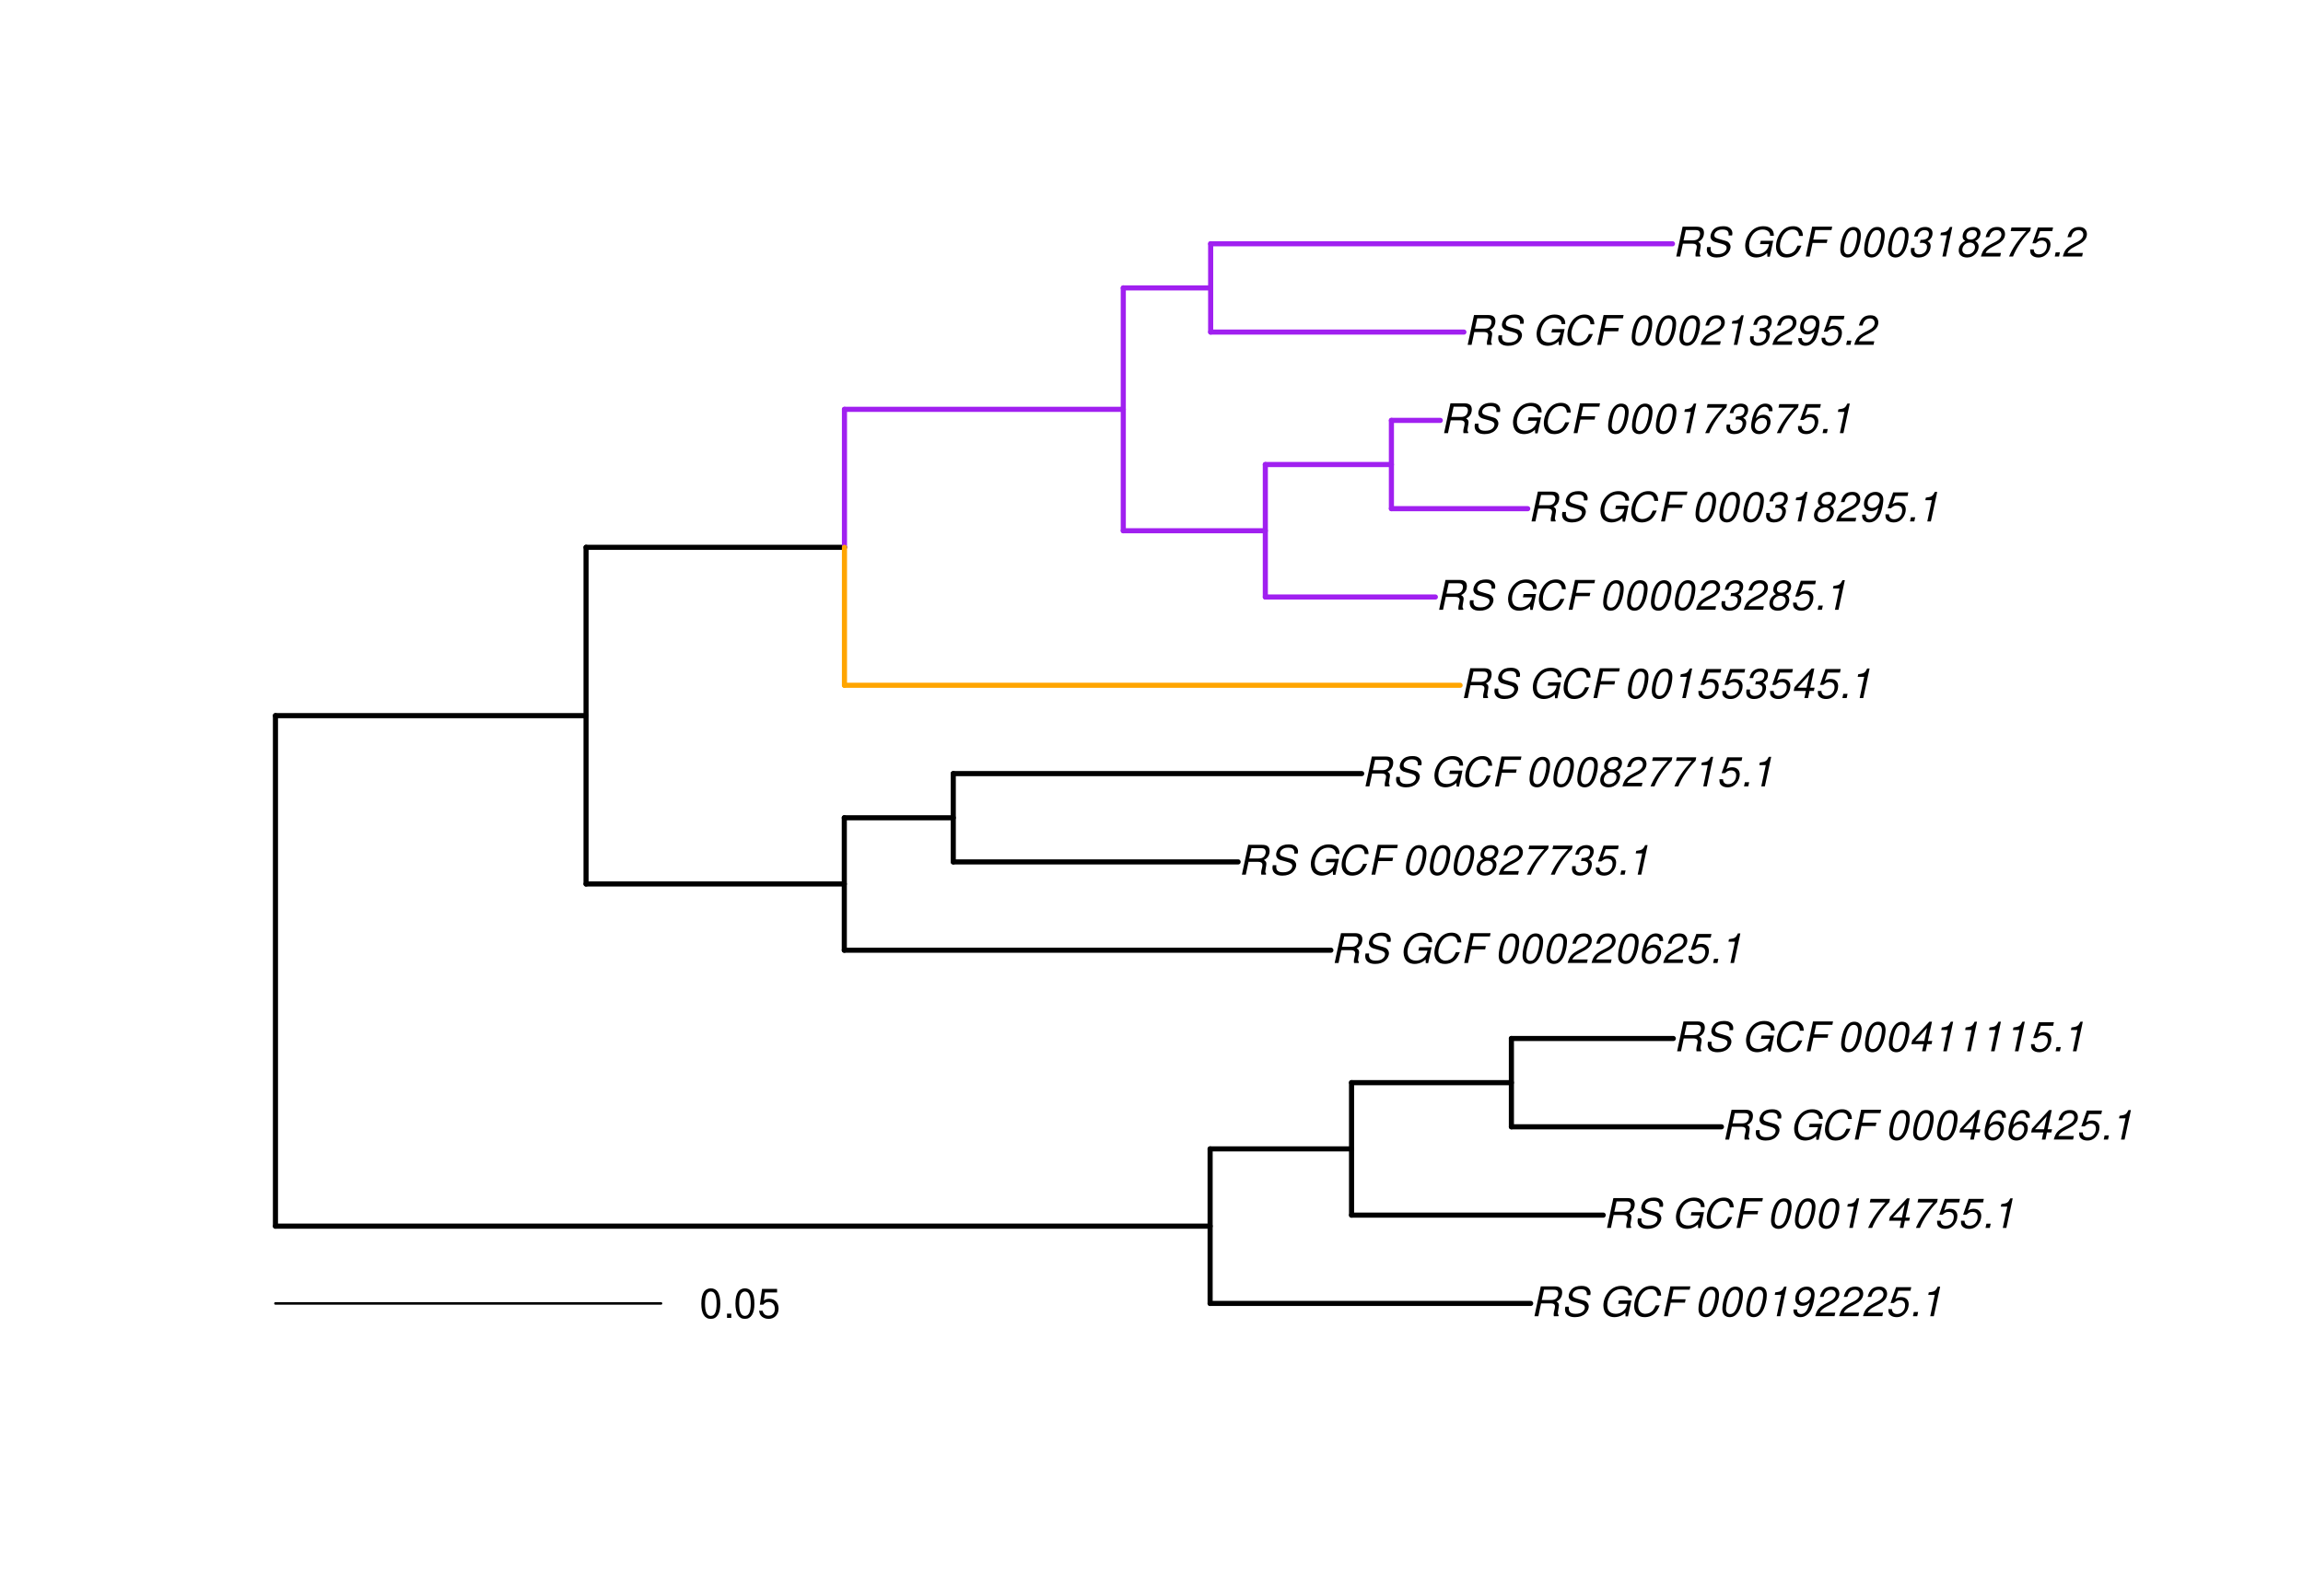 <?xml version="1.0" encoding="UTF-8"?>
<svg xmlns="http://www.w3.org/2000/svg" xmlns:xlink="http://www.w3.org/1999/xlink" width="675pt" height="468pt" viewBox="0 0 675 468" version="1.1">
<defs>
<g>
<symbol overflow="visible" id="glyph0-0">
<path style="stroke:none;" d=""/>
</symbol>
<symbol overflow="visible" id="glyph0-1">
<path style="stroke:none;" d="M 3.047 -3.766 L 5.922 -3.766 C 6.703 -3.766 7.125 -3.453 7.125 -2.875 C 7.125 -2.656 7.094 -2.406 7.031 -2.141 C 6.75 -0.953 6.75 -0.953 6.75 -0.562 C 6.75 -0.375 6.75 -0.234 6.797 0 L 8.141 0 L 8.203 -0.281 C 8.047 -0.422 7.953 -0.641 7.953 -0.906 C 7.953 -1.047 7.984 -1.25 8.031 -1.516 C 8.25 -2.766 8.281 -2.922 8.281 -3.172 C 8.281 -3.703 8.125 -3.953 7.562 -4.312 C 8.031 -4.578 8.219 -4.719 8.438 -4.906 C 8.922 -5.359 9.234 -6.156 9.234 -6.906 C 9.234 -8.172 8.547 -8.75 7.016 -8.75 L 2.969 -8.75 L 1.109 0 L 2.25 0 Z M 3.25 -4.75 L 3.906 -7.766 L 6.656 -7.766 C 7.297 -7.766 7.609 -7.688 7.844 -7.422 C 7.984 -7.266 8.094 -6.984 8.094 -6.703 C 8.094 -6.234 7.922 -5.719 7.656 -5.391 C 7.312 -4.953 6.797 -4.75 6.031 -4.75 Z M 3.25 -4.75 "/>
</symbol>
<symbol overflow="visible" id="glyph0-2">
<path style="stroke:none;" d="M 8.469 -6.188 C 8.547 -6.516 8.562 -6.672 8.562 -6.859 C 8.562 -7.375 8.312 -7.922 7.922 -8.266 C 7.422 -8.703 6.797 -8.891 5.859 -8.891 C 4.625 -8.891 3.641 -8.547 3 -7.875 C 2.516 -7.375 2.141 -6.516 2.141 -5.906 C 2.141 -5.141 2.656 -4.516 3.469 -4.281 L 5.516 -3.703 C 6.484 -3.438 6.875 -3.094 6.875 -2.516 C 6.875 -2.141 6.656 -1.688 6.312 -1.375 C 5.812 -0.906 5.109 -0.703 4.156 -0.703 C 2.797 -0.703 2.172 -1.188 2.172 -2.297 C 2.172 -2.453 2.188 -2.562 2.219 -2.781 L 1.172 -2.781 C 1.094 -2.469 1.062 -2.281 1.062 -2.031 C 1.062 -0.578 2.141 0.281 3.953 0.281 C 5.234 0.281 6.281 -0.078 6.984 -0.734 C 7.609 -1.297 8.031 -2.156 8.031 -2.844 C 8.031 -3.172 7.938 -3.484 7.734 -3.781 C 7.469 -4.203 7.125 -4.438 6.562 -4.594 L 4.5 -5.188 C 3.578 -5.453 3.281 -5.688 3.281 -6.219 C 3.281 -6.641 3.453 -7.016 3.812 -7.328 C 4.266 -7.734 4.844 -7.922 5.641 -7.922 C 6.312 -7.922 6.812 -7.781 7.078 -7.547 C 7.312 -7.344 7.469 -6.953 7.469 -6.609 C 7.469 -6.5 7.453 -6.422 7.422 -6.188 Z M 8.469 -6.188 "/>
</symbol>
<symbol overflow="visible" id="glyph0-3">
<path style="stroke:none;" d=""/>
</symbol>
<symbol overflow="visible" id="glyph0-4">
<path style="stroke:none;" d="M 9.516 -4.625 L 5.875 -4.625 L 5.656 -3.641 L 8.312 -3.641 L 8.25 -3.328 C 8.062 -2.531 7.719 -1.984 7.109 -1.469 C 6.453 -0.953 5.766 -0.703 4.938 -0.703 C 4.047 -0.703 3.281 -1.031 2.906 -1.578 C 2.609 -2 2.453 -2.641 2.453 -3.328 C 2.453 -4.375 2.875 -5.609 3.516 -6.453 C 4.25 -7.406 5.281 -7.922 6.438 -7.922 C 7.172 -7.922 7.781 -7.703 8.172 -7.297 C 8.484 -6.969 8.609 -6.641 8.609 -6.094 L 9.703 -6.094 L 9.703 -6.297 C 9.703 -7.891 8.547 -8.891 6.656 -8.891 C 5.266 -8.891 4.094 -8.406 3.156 -7.469 C 2 -6.328 1.312 -4.688 1.312 -3.125 C 1.312 -2 1.719 -0.969 2.391 -0.422 C 2.922 0.031 3.719 0.281 4.531 0.281 C 5.312 0.281 6.141 0.062 6.797 -0.312 C 7.078 -0.484 7.312 -0.641 7.766 -1.031 L 7.812 0.047 L 8.516 0.047 Z M 9.516 -4.625 "/>
</symbol>
<symbol overflow="visible" id="glyph0-5">
<path style="stroke:none;" d="M 9.234 -6.031 C 9.203 -6.75 9.078 -7.203 8.859 -7.609 C 8.359 -8.453 7.531 -8.891 6.391 -8.891 C 4.984 -8.891 3.812 -8.328 2.875 -7.203 C 1.938 -6.062 1.344 -4.422 1.344 -2.906 C 1.344 -2.062 1.578 -1.312 2.031 -0.75 C 2.578 -0.047 3.344 0.281 4.406 0.281 C 5.672 0.281 6.781 -0.188 7.562 -1.047 C 8.031 -1.562 8.406 -2.219 8.812 -3.188 L 7.641 -3.188 C 7.344 -2.516 7.156 -2.141 6.938 -1.844 C 6.438 -1.141 5.516 -0.703 4.578 -0.703 C 3.328 -0.703 2.5 -1.672 2.5 -3.125 C 2.5 -4.219 2.859 -5.406 3.469 -6.328 C 4.203 -7.406 5.078 -7.922 6.188 -7.922 C 7.391 -7.922 7.984 -7.328 8.094 -6.031 Z M 9.234 -6.031 "/>
</symbol>
<symbol overflow="visible" id="glyph0-6">
<path style="stroke:none;" d="M 3.062 -3.984 L 7.219 -3.984 L 7.422 -4.969 L 3.266 -4.969 L 3.859 -7.766 L 8.609 -7.766 L 8.812 -8.75 L 2.938 -8.75 L 1.078 0 L 2.203 0 Z M 3.062 -3.984 "/>
</symbol>
<symbol overflow="visible" id="glyph0-7">
<path style="stroke:none;" d="M 5.047 -8.672 C 4.062 -8.672 3.234 -8.188 2.562 -7.188 C 1.781 -6.062 1.188 -3.828 1.188 -2.078 C 1.188 -1.328 1.406 -0.688 1.781 -0.312 C 2.141 0.047 2.734 0.281 3.312 0.281 C 4.344 0.281 5.141 -0.188 5.828 -1.219 C 6.609 -2.359 7.203 -4.562 7.203 -6.312 C 7.203 -7.797 6.391 -8.672 5.047 -8.672 Z M 4.906 -7.75 C 5.688 -7.75 6.141 -7.172 6.141 -6.188 C 6.141 -5.047 5.734 -3.156 5.281 -2.172 C 4.781 -1.109 4.219 -0.641 3.438 -0.641 C 2.703 -0.641 2.25 -1.234 2.25 -2.203 C 2.25 -3.344 2.641 -5.219 3.109 -6.234 C 3.578 -7.266 4.156 -7.75 4.906 -7.75 Z M 4.906 -7.75 "/>
</symbol>
<symbol overflow="visible" id="glyph0-8">
<path style="stroke:none;" d="M 4.438 -6.234 L 3.109 0 L 4.156 0 L 6.016 -8.672 L 5.312 -8.672 C 4.688 -7.375 4.422 -7.219 2.688 -6.984 L 2.531 -6.234 Z M 4.438 -6.234 "/>
</symbol>
<symbol overflow="visible" id="glyph0-9">
<path style="stroke:none;" d="M 1.016 -1.984 C 1.016 -1.844 1.016 -1.719 1.016 -1.641 C 1.016 -0.484 1.844 0.281 3.094 0.281 C 3.844 0.281 4.531 0.016 5.141 -0.531 C 5.922 -1.203 6.375 -1.984 6.703 -3.266 C 7.016 -4.406 7.219 -5.719 7.219 -6.438 C 7.219 -7.016 7.016 -7.594 6.641 -7.984 C 6.25 -8.438 5.641 -8.672 4.891 -8.672 C 3.016 -8.672 1.547 -7.109 1.547 -5.109 C 1.547 -3.859 2.375 -3.047 3.656 -3.047 C 4.188 -3.047 4.75 -3.203 5.141 -3.469 C 5.297 -3.578 5.453 -3.703 5.797 -4.016 C 5.312 -1.781 4.453 -0.641 3.25 -0.641 C 2.531 -0.641 2.062 -1.125 2.062 -1.859 L 2.062 -1.984 Z M 4.734 -7.75 C 5.562 -7.75 6.172 -7.141 6.172 -6.344 C 6.172 -5.031 5.188 -3.969 3.953 -3.969 C 3.109 -3.969 2.609 -4.484 2.609 -5.359 C 2.609 -6.672 3.578 -7.75 4.734 -7.75 Z M 4.734 -7.75 "/>
</symbol>
<symbol overflow="visible" id="glyph0-10">
<path style="stroke:none;" d="M 6.281 -1.047 L 1.766 -1.047 C 1.969 -1.641 2.641 -2.266 3.734 -2.812 L 5.078 -3.531 C 6.688 -4.359 7.469 -5.359 7.469 -6.594 C 7.469 -7.125 7.281 -7.625 6.953 -7.984 C 6.562 -8.453 5.984 -8.672 5.172 -8.672 C 3.328 -8.672 2.266 -7.734 1.781 -5.672 L 2.844 -5.672 C 2.984 -6.219 3.125 -6.594 3.344 -6.906 C 3.719 -7.438 4.328 -7.75 5.031 -7.75 C 5.875 -7.75 6.406 -7.234 6.406 -6.438 C 6.406 -5.656 5.828 -4.906 4.828 -4.391 L 3.578 -3.75 C 1.484 -2.609 0.953 -1.984 0.406 -0.016 L 6.062 -0.016 Z M 6.281 -1.047 "/>
</symbol>
<symbol overflow="visible" id="glyph0-11">
<path style="stroke:none;" d="M 7.547 -8.516 L 3.109 -8.516 L 1.484 -3.875 L 2.453 -3.875 C 3.188 -4.531 3.531 -4.688 4.234 -4.688 C 5.203 -4.688 5.75 -4.156 5.75 -3.234 C 5.75 -1.734 4.766 -0.641 3.391 -0.641 C 2.438 -0.641 1.938 -1.125 1.891 -2.094 L 0.844 -2.094 L 0.844 -1.828 C 0.844 -1.109 1.016 -0.656 1.422 -0.312 C 1.891 0.078 2.5 0.281 3.25 0.281 C 4.375 0.281 5.266 -0.188 5.969 -1.109 C 6.5 -1.797 6.797 -2.672 6.797 -3.547 C 6.797 -4.797 5.922 -5.609 4.578 -5.609 C 4 -5.609 3.484 -5.453 2.891 -5.094 L 3.734 -7.469 L 7.328 -7.469 Z M 7.547 -8.516 "/>
</symbol>
<symbol overflow="visible" id="glyph0-12">
<path style="stroke:none;" d="M 2.562 -1.234 L 1.312 -1.234 L 1.047 0 L 2.297 0 Z M 2.562 -1.234 "/>
</symbol>
<symbol overflow="visible" id="glyph0-13">
<path style="stroke:none;" d="M 8.047 -8.516 L 2.359 -8.516 L 2.125 -7.469 L 6.719 -7.469 C 4.016 -4.422 2.719 -2.531 1.641 0 L 2.812 0 C 3.641 -2.297 5.797 -5.516 7.844 -7.531 Z M 8.047 -8.516 "/>
</symbol>
<symbol overflow="visible" id="glyph0-14">
<path style="stroke:none;" d="M 4.359 -2.094 L 3.906 0 L 4.969 0 L 5.406 -2.094 L 6.688 -2.094 L 6.891 -3.031 L 5.609 -3.031 L 6.812 -8.672 L 6.031 -8.672 L 1.016 -3.203 L 0.766 -2.094 Z M 4.562 -3.031 L 1.906 -3.031 L 5.359 -6.844 Z M 4.562 -3.031 "/>
</symbol>
<symbol overflow="visible" id="glyph0-15">
<path style="stroke:none;" d="M 7.359 -6.422 L 7.375 -6.75 C 7.375 -7.938 6.547 -8.672 5.266 -8.672 C 4.125 -8.672 3.172 -8.062 2.406 -6.859 C 1.703 -5.734 1.125 -3.547 1.125 -2.031 C 1.125 -0.609 2.016 0.281 3.438 0.281 C 4.453 0.281 5.328 -0.188 6 -1.062 C 6.484 -1.703 6.797 -2.578 6.797 -3.328 C 6.797 -4.578 5.969 -5.406 4.688 -5.406 C 3.891 -5.406 3.203 -5.078 2.516 -4.359 C 2.891 -6.453 3.875 -7.75 5.094 -7.75 C 5.641 -7.75 6.078 -7.469 6.203 -7.016 C 6.25 -6.859 6.281 -6.703 6.297 -6.422 Z M 4.391 -4.469 C 5.203 -4.469 5.75 -3.938 5.75 -3.141 C 5.75 -1.766 4.781 -0.641 3.594 -0.641 C 2.766 -0.641 2.188 -1.25 2.188 -2.109 C 2.188 -3.438 3.156 -4.469 4.391 -4.469 Z M 4.391 -4.469 "/>
</symbol>
<symbol overflow="visible" id="glyph0-16">
<path style="stroke:none;" d="M 5.719 -4.562 C 6.094 -4.766 6.281 -4.891 6.516 -5.094 C 6.984 -5.516 7.281 -6.203 7.281 -6.875 C 7.281 -7.938 6.406 -8.672 5.125 -8.672 C 3.375 -8.672 2.047 -7.469 2.047 -5.859 C 2.047 -5.297 2.25 -4.938 2.828 -4.578 C 1.562 -3.984 0.906 -3.031 0.906 -1.766 C 0.906 -0.516 1.859 0.281 3.375 0.281 C 4.375 0.281 5.234 -0.109 5.922 -0.891 C 6.438 -1.484 6.734 -2.234 6.734 -2.922 C 6.734 -3.641 6.391 -4.219 5.719 -4.562 Z M 4.938 -7.75 C 5.75 -7.75 6.234 -7.359 6.234 -6.703 C 6.234 -6.328 6.078 -5.906 5.828 -5.609 C 5.484 -5.188 5.016 -4.984 4.375 -4.984 C 3.578 -4.984 3.109 -5.359 3.109 -5.984 C 3.109 -7.031 3.859 -7.75 4.938 -7.75 Z M 4.156 -4.094 C 5.094 -4.094 5.672 -3.578 5.672 -2.766 C 5.672 -1.578 4.703 -0.641 3.453 -0.641 C 2.562 -0.641 1.953 -1.156 1.953 -1.938 C 1.953 -3.125 2.922 -4.094 4.156 -4.094 Z M 4.156 -4.094 "/>
</symbol>
<symbol overflow="visible" id="glyph0-17">
<path style="stroke:none;" d="M 3.5 -3.984 C 3.75 -4.016 3.875 -4.016 4.047 -4.016 C 5.047 -4.016 5.609 -3.594 5.609 -2.891 C 5.609 -1.578 4.688 -0.641 3.344 -0.641 C 2.453 -0.641 1.922 -1.125 1.922 -1.891 C 1.922 -2.062 1.938 -2.203 1.984 -2.516 L 0.922 -2.516 C 0.875 -2.141 0.859 -1.969 0.859 -1.766 C 0.859 -0.438 1.688 0.281 3.172 0.281 C 4.25 0.281 5.156 -0.094 5.781 -0.781 C 6.328 -1.375 6.672 -2.25 6.672 -3.047 C 6.672 -3.75 6.422 -4.141 5.75 -4.484 C 6.766 -5.078 7.219 -5.812 7.219 -6.891 C 7.219 -7.984 6.375 -8.672 5.047 -8.672 C 4.062 -8.672 3.203 -8.312 2.609 -7.641 C 2.266 -7.234 2.047 -6.766 1.812 -5.875 L 2.875 -5.875 C 3 -6.438 3.109 -6.719 3.281 -6.969 C 3.656 -7.469 4.219 -7.75 4.891 -7.75 C 5.688 -7.75 6.172 -7.359 6.172 -6.703 C 6.172 -6.219 6.016 -5.75 5.766 -5.453 C 5.422 -5.078 4.797 -4.891 3.906 -4.891 L 3.703 -4.891 Z M 3.5 -3.984 "/>
</symbol>
<symbol overflow="visible" id="glyph1-0">
<path style="stroke:none;" d=""/>
</symbol>
<symbol overflow="visible" id="glyph1-1">
<path style="stroke:none;" d="M 3.297 -8.672 C 2.516 -8.672 1.781 -8.312 1.344 -7.734 C 0.797 -6.953 0.516 -5.812 0.516 -4.203 C 0.516 -1.266 1.469 0.281 3.297 0.281 C 5.094 0.281 6.078 -1.266 6.078 -4.125 C 6.078 -5.812 5.812 -6.938 5.25 -7.734 C 4.812 -8.328 4.109 -8.672 3.297 -8.672 Z M 3.297 -7.734 C 4.438 -7.734 5 -6.578 5 -4.219 C 5 -1.75 4.453 -0.594 3.281 -0.594 C 2.156 -0.594 1.594 -1.797 1.594 -4.188 C 1.594 -6.578 2.156 -7.734 3.297 -7.734 Z M 3.297 -7.734 "/>
</symbol>
<symbol overflow="visible" id="glyph1-2">
<path style="stroke:none;" d="M 2.297 -1.25 L 1.047 -1.25 L 1.047 0 L 2.297 0 Z M 2.297 -1.25 "/>
</symbol>
<symbol overflow="visible" id="glyph1-3">
<path style="stroke:none;" d="M 5.719 -8.516 L 1.312 -8.516 L 0.688 -3.875 L 1.656 -3.875 C 2.141 -4.469 2.562 -4.672 3.234 -4.672 C 4.375 -4.672 5.078 -3.891 5.078 -2.625 C 5.078 -1.406 4.375 -0.656 3.219 -0.656 C 2.297 -0.656 1.734 -1.125 1.469 -2.094 L 0.422 -2.094 C 0.562 -1.391 0.688 -1.062 0.938 -0.75 C 1.422 -0.094 2.281 0.281 3.234 0.281 C 4.953 0.281 6.156 -0.969 6.156 -2.766 C 6.156 -4.453 5.047 -5.609 3.406 -5.609 C 2.812 -5.609 2.328 -5.453 1.844 -5.094 L 2.172 -7.469 L 5.719 -7.469 Z M 5.719 -8.516 "/>
</symbol>
</g>
</defs>
<g id="surface1887">
<rect x="0" y="0" width="675" height="468" style="fill:rgb(100%,100%,100%);fill-opacity:1;stroke:none;"/>
<path style="fill:none;stroke-width:1.5;stroke-linecap:round;stroke-linejoin:round;stroke:rgb(0%,0%,0%);stroke-opacity:1;stroke-miterlimit:10;" d="M 80.734 359.48 L 354.68 359.48 "/>
<path style="fill:none;stroke-width:1.5;stroke-linecap:round;stroke-linejoin:round;stroke:rgb(0%,0%,0%);stroke-opacity:1;stroke-miterlimit:10;" d="M 354.68 382.133 L 448.633 382.133 "/>
<path style="fill:none;stroke-width:1.5;stroke-linecap:round;stroke-linejoin:round;stroke:rgb(0%,0%,0%);stroke-opacity:1;stroke-miterlimit:10;" d="M 354.68 336.828 L 396.133 336.828 "/>
<path style="fill:none;stroke-width:1.5;stroke-linecap:round;stroke-linejoin:round;stroke:rgb(0%,0%,0%);stroke-opacity:1;stroke-miterlimit:10;" d="M 396.133 356.246 L 469.902 356.246 "/>
<path style="fill:none;stroke-width:1.5;stroke-linecap:round;stroke-linejoin:round;stroke:rgb(0%,0%,0%);stroke-opacity:1;stroke-miterlimit:10;" d="M 396.133 317.41 L 442.984 317.41 "/>
<path style="fill:none;stroke-width:1.5;stroke-linecap:round;stroke-linejoin:round;stroke:rgb(0%,0%,0%);stroke-opacity:1;stroke-miterlimit:10;" d="M 442.984 330.355 L 504.547 330.355 "/>
<path style="fill:none;stroke-width:1.5;stroke-linecap:round;stroke-linejoin:round;stroke:rgb(0%,0%,0%);stroke-opacity:1;stroke-miterlimit:10;" d="M 442.984 304.465 L 490.445 304.465 "/>
<path style="fill:none;stroke-width:1.5;stroke-linecap:round;stroke-linejoin:round;stroke:rgb(0%,0%,0%);stroke-opacity:1;stroke-miterlimit:10;" d="M 80.734 209.809 L 171.77 209.809 "/>
<path style="fill:none;stroke-width:1.5;stroke-linecap:round;stroke-linejoin:round;stroke:rgb(0%,0%,0%);stroke-opacity:1;stroke-miterlimit:10;" d="M 171.77 259.16 L 247.461 259.16 "/>
<path style="fill:none;stroke-width:1.5;stroke-linecap:round;stroke-linejoin:round;stroke:rgb(0%,0%,0%);stroke-opacity:1;stroke-miterlimit:10;" d="M 247.461 278.578 L 390.074 278.578 "/>
<path style="fill:none;stroke-width:1.5;stroke-linecap:round;stroke-linejoin:round;stroke:rgb(0%,0%,0%);stroke-opacity:1;stroke-miterlimit:10;" d="M 247.461 239.746 L 279.398 239.746 "/>
<path style="fill:none;stroke-width:1.5;stroke-linecap:round;stroke-linejoin:round;stroke:rgb(0%,0%,0%);stroke-opacity:1;stroke-miterlimit:10;" d="M 279.398 252.688 L 362.887 252.688 "/>
<path style="fill:none;stroke-width:1.5;stroke-linecap:round;stroke-linejoin:round;stroke:rgb(0%,0%,0%);stroke-opacity:1;stroke-miterlimit:10;" d="M 279.398 226.801 L 399.113 226.801 "/>
<path style="fill:none;stroke-width:1.5;stroke-linecap:round;stroke-linejoin:round;stroke:rgb(0%,0%,0%);stroke-opacity:1;stroke-miterlimit:10;" d="M 171.77 160.461 L 247.508 160.461 "/>
<path style="fill:none;stroke-width:1.5;stroke-linecap:round;stroke-linejoin:round;stroke:rgb(100%,64.706%,0%);stroke-opacity:1;stroke-miterlimit:10;" d="M 247.508 200.91 L 427.953 200.91 "/>
<path style="fill:none;stroke-width:1.5;stroke-linecap:round;stroke-linejoin:round;stroke:rgb(62.745%,12.549%,94.118%);stroke-opacity:1;stroke-miterlimit:10;" d="M 247.508 120.008 L 329.23 120.008 "/>
<path style="fill:none;stroke-width:1.5;stroke-linecap:round;stroke-linejoin:round;stroke:rgb(62.745%,12.549%,94.118%);stroke-opacity:1;stroke-miterlimit:10;" d="M 329.23 155.605 L 370.863 155.605 "/>
<path style="fill:none;stroke-width:1.5;stroke-linecap:round;stroke-linejoin:round;stroke:rgb(62.745%,12.549%,94.118%);stroke-opacity:1;stroke-miterlimit:10;" d="M 370.863 175.023 L 420.699 175.023 "/>
<path style="fill:none;stroke-width:1.5;stroke-linecap:round;stroke-linejoin:round;stroke:rgb(62.745%,12.549%,94.118%);stroke-opacity:1;stroke-miterlimit:10;" d="M 370.863 136.188 L 407.816 136.188 "/>
<path style="fill:none;stroke-width:1.5;stroke-linecap:round;stroke-linejoin:round;stroke:rgb(62.745%,12.549%,94.118%);stroke-opacity:1;stroke-miterlimit:10;" d="M 407.816 149.133 L 447.773 149.133 "/>
<path style="fill:none;stroke-width:1.5;stroke-linecap:round;stroke-linejoin:round;stroke:rgb(62.745%,12.549%,94.118%);stroke-opacity:1;stroke-miterlimit:10;" d="M 407.816 123.246 L 422.145 123.246 "/>
<path style="fill:none;stroke-width:1.5;stroke-linecap:round;stroke-linejoin:round;stroke:rgb(62.745%,12.549%,94.118%);stroke-opacity:1;stroke-miterlimit:10;" d="M 329.23 84.41 L 354.84 84.41 "/>
<path style="fill:none;stroke-width:1.5;stroke-linecap:round;stroke-linejoin:round;stroke:rgb(62.745%,12.549%,94.118%);stroke-opacity:1;stroke-miterlimit:10;" d="M 354.84 97.355 L 429.062 97.355 "/>
<path style="fill:none;stroke-width:1.5;stroke-linecap:round;stroke-linejoin:round;stroke:rgb(62.745%,12.549%,94.118%);stroke-opacity:1;stroke-miterlimit:10;" d="M 354.84 71.465 L 490.195 71.465 "/>
<path style="fill:none;stroke-width:1.5;stroke-linecap:round;stroke-linejoin:round;stroke:rgb(0%,0%,0%);stroke-opacity:1;stroke-miterlimit:10;" d="M 80.734 359.48 L 80.734 209.809 "/>
<path style="fill:none;stroke-width:1.5;stroke-linecap:round;stroke-linejoin:round;stroke:rgb(0%,0%,0%);stroke-opacity:1;stroke-miterlimit:10;" d="M 354.68 382.133 L 354.68 336.828 "/>
<path style="fill:none;stroke-width:1.5;stroke-linecap:round;stroke-linejoin:round;stroke:rgb(0%,0%,0%);stroke-opacity:1;stroke-miterlimit:10;" d="M 396.133 356.246 L 396.133 317.41 "/>
<path style="fill:none;stroke-width:1.5;stroke-linecap:round;stroke-linejoin:round;stroke:rgb(0%,0%,0%);stroke-opacity:1;stroke-miterlimit:10;" d="M 442.984 330.355 L 442.984 304.465 "/>
<path style="fill:none;stroke-width:1.5;stroke-linecap:round;stroke-linejoin:round;stroke:rgb(0%,0%,0%);stroke-opacity:1;stroke-miterlimit:10;" d="M 171.77 259.16 L 171.77 160.461 "/>
<path style="fill:none;stroke-width:1.5;stroke-linecap:round;stroke-linejoin:round;stroke:rgb(0%,0%,0%);stroke-opacity:1;stroke-miterlimit:10;" d="M 247.461 278.578 L 247.461 239.746 "/>
<path style="fill:none;stroke-width:1.5;stroke-linecap:round;stroke-linejoin:round;stroke:rgb(0%,0%,0%);stroke-opacity:1;stroke-miterlimit:10;" d="M 279.398 252.688 L 279.398 226.801 "/>
<path style="fill:none;stroke-width:1.5;stroke-linecap:round;stroke-linejoin:round;stroke:rgb(62.745%,12.549%,94.118%);stroke-opacity:1;stroke-miterlimit:10;" d="M 247.508 160.461 L 247.508 120.008 "/>
<path style="fill:none;stroke-width:1.5;stroke-linecap:round;stroke-linejoin:round;stroke:rgb(62.745%,12.549%,94.118%);stroke-opacity:1;stroke-miterlimit:10;" d="M 329.23 155.605 L 329.23 84.41 "/>
<path style="fill:none;stroke-width:1.5;stroke-linecap:round;stroke-linejoin:round;stroke:rgb(62.745%,12.549%,94.118%);stroke-opacity:1;stroke-miterlimit:10;" d="M 370.863 175.023 L 370.863 136.188 "/>
<path style="fill:none;stroke-width:1.5;stroke-linecap:round;stroke-linejoin:round;stroke:rgb(62.745%,12.549%,94.118%);stroke-opacity:1;stroke-miterlimit:10;" d="M 407.816 149.133 L 407.816 123.246 "/>
<path style="fill:none;stroke-width:1.5;stroke-linecap:round;stroke-linejoin:round;stroke:rgb(62.745%,12.549%,94.118%);stroke-opacity:1;stroke-miterlimit:10;" d="M 354.84 97.355 L 354.84 71.465 "/>
<path style="fill:none;stroke-width:1.5;stroke-linecap:round;stroke-linejoin:round;stroke:rgb(100%,64.706%,0%);stroke-opacity:1;stroke-miterlimit:10;" d="M 247.508 200.91 L 247.508 160.461 "/>
<g style="fill:rgb(0%,0%,0%);fill-opacity:1;">
  <use xlink:href="#glyph0-1" x="448.633" y="385.881"/>
  <use xlink:href="#glyph0-2" x="457.633" y="385.881"/>
  <use xlink:href="#glyph0-3" x="465.633" y="385.881"/>
  <use xlink:href="#glyph0-4" x="468.633" y="385.881"/>
  <use xlink:href="#glyph0-5" x="477.633" y="385.881"/>
  <use xlink:href="#glyph0-6" x="486.633" y="385.881"/>
  <use xlink:href="#glyph0-3" x="493.633" y="385.881"/>
  <use xlink:href="#glyph0-7" x="496.633" y="385.881"/>
  <use xlink:href="#glyph0-7" x="503.633" y="385.881"/>
  <use xlink:href="#glyph0-7" x="510.633" y="385.881"/>
  <use xlink:href="#glyph0-8" x="517.633" y="385.881"/>
  <use xlink:href="#glyph0-9" x="524.633" y="385.881"/>
  <use xlink:href="#glyph0-10" x="531.633" y="385.881"/>
  <use xlink:href="#glyph0-10" x="538.633" y="385.881"/>
  <use xlink:href="#glyph0-10" x="545.633" y="385.881"/>
  <use xlink:href="#glyph0-11" x="552.633" y="385.881"/>
  <use xlink:href="#glyph0-12" x="559.633" y="385.881"/>
  <use xlink:href="#glyph0-8" x="562.633" y="385.881"/>
</g>
<g style="fill:rgb(0%,0%,0%);fill-opacity:1;">
  <use xlink:href="#glyph0-1" x="469.902" y="359.994"/>
  <use xlink:href="#glyph0-2" x="478.902" y="359.994"/>
  <use xlink:href="#glyph0-3" x="486.902" y="359.994"/>
  <use xlink:href="#glyph0-4" x="489.902" y="359.994"/>
  <use xlink:href="#glyph0-5" x="498.902" y="359.994"/>
  <use xlink:href="#glyph0-6" x="507.902" y="359.994"/>
  <use xlink:href="#glyph0-3" x="514.902" y="359.994"/>
  <use xlink:href="#glyph0-7" x="517.902" y="359.994"/>
  <use xlink:href="#glyph0-7" x="524.902" y="359.994"/>
  <use xlink:href="#glyph0-7" x="531.902" y="359.994"/>
  <use xlink:href="#glyph0-8" x="538.902" y="359.994"/>
  <use xlink:href="#glyph0-13" x="545.902" y="359.994"/>
  <use xlink:href="#glyph0-14" x="552.902" y="359.994"/>
  <use xlink:href="#glyph0-13" x="559.902" y="359.994"/>
  <use xlink:href="#glyph0-11" x="566.902" y="359.994"/>
  <use xlink:href="#glyph0-11" x="573.902" y="359.994"/>
  <use xlink:href="#glyph0-12" x="580.902" y="359.994"/>
  <use xlink:href="#glyph0-8" x="583.902" y="359.994"/>
</g>
<g style="fill:rgb(0%,0%,0%);fill-opacity:1;">
  <use xlink:href="#glyph0-1" x="504.547" y="334.104"/>
  <use xlink:href="#glyph0-2" x="513.547" y="334.104"/>
  <use xlink:href="#glyph0-3" x="521.547" y="334.104"/>
  <use xlink:href="#glyph0-4" x="524.547" y="334.104"/>
  <use xlink:href="#glyph0-5" x="533.547" y="334.104"/>
  <use xlink:href="#glyph0-6" x="542.547" y="334.104"/>
  <use xlink:href="#glyph0-3" x="549.547" y="334.104"/>
  <use xlink:href="#glyph0-7" x="552.547" y="334.104"/>
  <use xlink:href="#glyph0-7" x="559.547" y="334.104"/>
  <use xlink:href="#glyph0-7" x="566.547" y="334.104"/>
  <use xlink:href="#glyph0-14" x="573.547" y="334.104"/>
  <use xlink:href="#glyph0-15" x="580.547" y="334.104"/>
  <use xlink:href="#glyph0-15" x="587.547" y="334.104"/>
  <use xlink:href="#glyph0-14" x="594.547" y="334.104"/>
  <use xlink:href="#glyph0-10" x="601.547" y="334.104"/>
  <use xlink:href="#glyph0-11" x="608.547" y="334.104"/>
  <use xlink:href="#glyph0-12" x="615.547" y="334.104"/>
  <use xlink:href="#glyph0-8" x="618.547" y="334.104"/>
</g>
<g style="fill:rgb(0%,0%,0%);fill-opacity:1;">
  <use xlink:href="#glyph0-1" x="490.445" y="308.213"/>
  <use xlink:href="#glyph0-2" x="499.445" y="308.213"/>
  <use xlink:href="#glyph0-3" x="507.445" y="308.213"/>
  <use xlink:href="#glyph0-4" x="510.445" y="308.213"/>
  <use xlink:href="#glyph0-5" x="519.445" y="308.213"/>
  <use xlink:href="#glyph0-6" x="528.445" y="308.213"/>
  <use xlink:href="#glyph0-3" x="535.445" y="308.213"/>
  <use xlink:href="#glyph0-7" x="538.445" y="308.213"/>
  <use xlink:href="#glyph0-7" x="545.445" y="308.213"/>
  <use xlink:href="#glyph0-7" x="552.445" y="308.213"/>
  <use xlink:href="#glyph0-14" x="559.445" y="308.213"/>
  <use xlink:href="#glyph0-8" x="566.445" y="308.213"/>
  <use xlink:href="#glyph0-8" x="573.445" y="308.213"/>
  <use xlink:href="#glyph0-8" x="580.445" y="308.213"/>
  <use xlink:href="#glyph0-8" x="587.445" y="308.213"/>
  <use xlink:href="#glyph0-11" x="594.445" y="308.213"/>
  <use xlink:href="#glyph0-12" x="601.445" y="308.213"/>
  <use xlink:href="#glyph0-8" x="604.445" y="308.213"/>
</g>
<g style="fill:rgb(0%,0%,0%);fill-opacity:1;">
  <use xlink:href="#glyph0-1" x="390.074" y="282.326"/>
  <use xlink:href="#glyph0-2" x="399.074" y="282.326"/>
  <use xlink:href="#glyph0-3" x="407.074" y="282.326"/>
  <use xlink:href="#glyph0-4" x="410.074" y="282.326"/>
  <use xlink:href="#glyph0-5" x="419.074" y="282.326"/>
  <use xlink:href="#glyph0-6" x="428.074" y="282.326"/>
  <use xlink:href="#glyph0-3" x="435.074" y="282.326"/>
  <use xlink:href="#glyph0-7" x="438.074" y="282.326"/>
  <use xlink:href="#glyph0-7" x="445.074" y="282.326"/>
  <use xlink:href="#glyph0-7" x="452.074" y="282.326"/>
  <use xlink:href="#glyph0-10" x="459.074" y="282.326"/>
  <use xlink:href="#glyph0-10" x="466.074" y="282.326"/>
  <use xlink:href="#glyph0-7" x="473.074" y="282.326"/>
  <use xlink:href="#glyph0-15" x="480.074" y="282.326"/>
  <use xlink:href="#glyph0-10" x="487.074" y="282.326"/>
  <use xlink:href="#glyph0-11" x="494.074" y="282.326"/>
  <use xlink:href="#glyph0-12" x="501.074" y="282.326"/>
  <use xlink:href="#glyph0-8" x="504.074" y="282.326"/>
</g>
<g style="fill:rgb(0%,0%,0%);fill-opacity:1;">
  <use xlink:href="#glyph0-1" x="362.887" y="256.436"/>
  <use xlink:href="#glyph0-2" x="371.887" y="256.436"/>
  <use xlink:href="#glyph0-3" x="379.887" y="256.436"/>
  <use xlink:href="#glyph0-4" x="382.887" y="256.436"/>
  <use xlink:href="#glyph0-5" x="391.887" y="256.436"/>
  <use xlink:href="#glyph0-6" x="400.887" y="256.436"/>
  <use xlink:href="#glyph0-3" x="407.887" y="256.436"/>
  <use xlink:href="#glyph0-7" x="410.887" y="256.436"/>
  <use xlink:href="#glyph0-7" x="417.887" y="256.436"/>
  <use xlink:href="#glyph0-7" x="424.887" y="256.436"/>
  <use xlink:href="#glyph0-16" x="431.887" y="256.436"/>
  <use xlink:href="#glyph0-10" x="438.887" y="256.436"/>
  <use xlink:href="#glyph0-13" x="445.887" y="256.436"/>
  <use xlink:href="#glyph0-13" x="452.887" y="256.436"/>
  <use xlink:href="#glyph0-17" x="459.887" y="256.436"/>
  <use xlink:href="#glyph0-11" x="466.887" y="256.436"/>
  <use xlink:href="#glyph0-12" x="473.887" y="256.436"/>
  <use xlink:href="#glyph0-8" x="476.887" y="256.436"/>
</g>
<g style="fill:rgb(0%,0%,0%);fill-opacity:1;">
  <use xlink:href="#glyph0-1" x="399.113" y="230.549"/>
  <use xlink:href="#glyph0-2" x="408.113" y="230.549"/>
  <use xlink:href="#glyph0-3" x="416.113" y="230.549"/>
  <use xlink:href="#glyph0-4" x="419.113" y="230.549"/>
  <use xlink:href="#glyph0-5" x="428.113" y="230.549"/>
  <use xlink:href="#glyph0-6" x="437.113" y="230.549"/>
  <use xlink:href="#glyph0-3" x="444.113" y="230.549"/>
  <use xlink:href="#glyph0-7" x="447.113" y="230.549"/>
  <use xlink:href="#glyph0-7" x="454.113" y="230.549"/>
  <use xlink:href="#glyph0-7" x="461.113" y="230.549"/>
  <use xlink:href="#glyph0-16" x="468.113" y="230.549"/>
  <use xlink:href="#glyph0-10" x="475.113" y="230.549"/>
  <use xlink:href="#glyph0-13" x="482.113" y="230.549"/>
  <use xlink:href="#glyph0-13" x="489.113" y="230.549"/>
  <use xlink:href="#glyph0-8" x="496.113" y="230.549"/>
  <use xlink:href="#glyph0-11" x="503.113" y="230.549"/>
  <use xlink:href="#glyph0-12" x="510.113" y="230.549"/>
  <use xlink:href="#glyph0-8" x="513.113" y="230.549"/>
</g>
<g style="fill:rgb(0%,0%,0%);fill-opacity:1;">
  <use xlink:href="#glyph0-1" x="427.953" y="204.658"/>
  <use xlink:href="#glyph0-2" x="436.953" y="204.658"/>
  <use xlink:href="#glyph0-3" x="444.953" y="204.658"/>
  <use xlink:href="#glyph0-4" x="447.953" y="204.658"/>
  <use xlink:href="#glyph0-5" x="456.953" y="204.658"/>
  <use xlink:href="#glyph0-6" x="465.953" y="204.658"/>
  <use xlink:href="#glyph0-3" x="472.953" y="204.658"/>
  <use xlink:href="#glyph0-7" x="475.953" y="204.658"/>
  <use xlink:href="#glyph0-7" x="482.953" y="204.658"/>
  <use xlink:href="#glyph0-8" x="489.953" y="204.658"/>
  <use xlink:href="#glyph0-11" x="496.953" y="204.658"/>
  <use xlink:href="#glyph0-11" x="503.953" y="204.658"/>
  <use xlink:href="#glyph0-17" x="510.953" y="204.658"/>
  <use xlink:href="#glyph0-11" x="517.953" y="204.658"/>
  <use xlink:href="#glyph0-14" x="524.953" y="204.658"/>
  <use xlink:href="#glyph0-11" x="531.953" y="204.658"/>
  <use xlink:href="#glyph0-12" x="538.953" y="204.658"/>
  <use xlink:href="#glyph0-8" x="541.953" y="204.658"/>
</g>
<g style="fill:rgb(0%,0%,0%);fill-opacity:1;">
  <use xlink:href="#glyph0-1" x="420.699" y="178.771"/>
  <use xlink:href="#glyph0-2" x="429.699" y="178.771"/>
  <use xlink:href="#glyph0-3" x="437.699" y="178.771"/>
  <use xlink:href="#glyph0-4" x="440.699" y="178.771"/>
  <use xlink:href="#glyph0-5" x="449.699" y="178.771"/>
  <use xlink:href="#glyph0-6" x="458.699" y="178.771"/>
  <use xlink:href="#glyph0-3" x="465.699" y="178.771"/>
  <use xlink:href="#glyph0-7" x="468.699" y="178.771"/>
  <use xlink:href="#glyph0-7" x="475.699" y="178.771"/>
  <use xlink:href="#glyph0-7" x="482.699" y="178.771"/>
  <use xlink:href="#glyph0-7" x="489.699" y="178.771"/>
  <use xlink:href="#glyph0-10" x="496.699" y="178.771"/>
  <use xlink:href="#glyph0-17" x="503.699" y="178.771"/>
  <use xlink:href="#glyph0-10" x="510.699" y="178.771"/>
  <use xlink:href="#glyph0-16" x="517.699" y="178.771"/>
  <use xlink:href="#glyph0-11" x="524.699" y="178.771"/>
  <use xlink:href="#glyph0-12" x="531.699" y="178.771"/>
  <use xlink:href="#glyph0-8" x="534.699" y="178.771"/>
</g>
<g style="fill:rgb(0%,0%,0%);fill-opacity:1;">
  <use xlink:href="#glyph0-1" x="447.773" y="152.881"/>
  <use xlink:href="#glyph0-2" x="456.773" y="152.881"/>
  <use xlink:href="#glyph0-3" x="464.773" y="152.881"/>
  <use xlink:href="#glyph0-4" x="467.773" y="152.881"/>
  <use xlink:href="#glyph0-5" x="476.773" y="152.881"/>
  <use xlink:href="#glyph0-6" x="485.773" y="152.881"/>
  <use xlink:href="#glyph0-3" x="492.773" y="152.881"/>
  <use xlink:href="#glyph0-7" x="495.773" y="152.881"/>
  <use xlink:href="#glyph0-7" x="502.773" y="152.881"/>
  <use xlink:href="#glyph0-7" x="509.773" y="152.881"/>
  <use xlink:href="#glyph0-17" x="516.773" y="152.881"/>
  <use xlink:href="#glyph0-8" x="523.773" y="152.881"/>
  <use xlink:href="#glyph0-16" x="530.773" y="152.881"/>
  <use xlink:href="#glyph0-10" x="537.773" y="152.881"/>
  <use xlink:href="#glyph0-9" x="544.773" y="152.881"/>
  <use xlink:href="#glyph0-11" x="551.773" y="152.881"/>
  <use xlink:href="#glyph0-12" x="558.773" y="152.881"/>
  <use xlink:href="#glyph0-8" x="561.773" y="152.881"/>
</g>
<g style="fill:rgb(0%,0%,0%);fill-opacity:1;">
  <use xlink:href="#glyph0-1" x="422.145" y="126.994"/>
  <use xlink:href="#glyph0-2" x="431.145" y="126.994"/>
  <use xlink:href="#glyph0-3" x="439.145" y="126.994"/>
  <use xlink:href="#glyph0-4" x="442.145" y="126.994"/>
  <use xlink:href="#glyph0-5" x="451.145" y="126.994"/>
  <use xlink:href="#glyph0-6" x="460.145" y="126.994"/>
  <use xlink:href="#glyph0-3" x="467.145" y="126.994"/>
  <use xlink:href="#glyph0-7" x="470.145" y="126.994"/>
  <use xlink:href="#glyph0-7" x="477.145" y="126.994"/>
  <use xlink:href="#glyph0-7" x="484.145" y="126.994"/>
  <use xlink:href="#glyph0-8" x="491.145" y="126.994"/>
  <use xlink:href="#glyph0-13" x="498.145" y="126.994"/>
  <use xlink:href="#glyph0-17" x="505.145" y="126.994"/>
  <use xlink:href="#glyph0-15" x="512.145" y="126.994"/>
  <use xlink:href="#glyph0-13" x="519.145" y="126.994"/>
  <use xlink:href="#glyph0-11" x="526.145" y="126.994"/>
  <use xlink:href="#glyph0-12" x="533.145" y="126.994"/>
  <use xlink:href="#glyph0-8" x="536.145" y="126.994"/>
</g>
<g style="fill:rgb(0%,0%,0%);fill-opacity:1;">
  <use xlink:href="#glyph0-1" x="429.062" y="101.104"/>
  <use xlink:href="#glyph0-2" x="438.062" y="101.104"/>
  <use xlink:href="#glyph0-3" x="446.062" y="101.104"/>
  <use xlink:href="#glyph0-4" x="449.062" y="101.104"/>
  <use xlink:href="#glyph0-5" x="458.062" y="101.104"/>
  <use xlink:href="#glyph0-6" x="467.062" y="101.104"/>
  <use xlink:href="#glyph0-3" x="474.062" y="101.104"/>
  <use xlink:href="#glyph0-7" x="477.062" y="101.104"/>
  <use xlink:href="#glyph0-7" x="484.062" y="101.104"/>
  <use xlink:href="#glyph0-7" x="491.062" y="101.104"/>
  <use xlink:href="#glyph0-10" x="498.062" y="101.104"/>
  <use xlink:href="#glyph0-8" x="505.062" y="101.104"/>
  <use xlink:href="#glyph0-17" x="512.062" y="101.104"/>
  <use xlink:href="#glyph0-10" x="519.062" y="101.104"/>
  <use xlink:href="#glyph0-9" x="526.062" y="101.104"/>
  <use xlink:href="#glyph0-11" x="533.062" y="101.104"/>
  <use xlink:href="#glyph0-12" x="540.062" y="101.104"/>
  <use xlink:href="#glyph0-10" x="543.062" y="101.104"/>
</g>
<g style="fill:rgb(0%,0%,0%);fill-opacity:1;">
  <use xlink:href="#glyph0-1" x="490.195" y="75.213"/>
  <use xlink:href="#glyph0-2" x="499.195" y="75.213"/>
  <use xlink:href="#glyph0-3" x="507.195" y="75.213"/>
  <use xlink:href="#glyph0-4" x="510.195" y="75.213"/>
  <use xlink:href="#glyph0-5" x="519.195" y="75.213"/>
  <use xlink:href="#glyph0-6" x="528.195" y="75.213"/>
  <use xlink:href="#glyph0-3" x="535.195" y="75.213"/>
  <use xlink:href="#glyph0-7" x="538.195" y="75.213"/>
  <use xlink:href="#glyph0-7" x="545.195" y="75.213"/>
  <use xlink:href="#glyph0-7" x="552.195" y="75.213"/>
  <use xlink:href="#glyph0-17" x="559.195" y="75.213"/>
  <use xlink:href="#glyph0-8" x="566.195" y="75.213"/>
  <use xlink:href="#glyph0-16" x="573.195" y="75.213"/>
  <use xlink:href="#glyph0-10" x="580.195" y="75.213"/>
  <use xlink:href="#glyph0-13" x="587.195" y="75.213"/>
  <use xlink:href="#glyph0-11" x="594.195" y="75.213"/>
  <use xlink:href="#glyph0-12" x="601.195" y="75.213"/>
  <use xlink:href="#glyph0-10" x="604.195" y="75.213"/>
</g>
<path style="fill:none;stroke-width:0.75;stroke-linecap:round;stroke-linejoin:round;stroke:rgb(0%,0%,0%);stroke-opacity:1;stroke-miterlimit:10;" d="M 80.734 382.133 L 193.738 382.133 "/>
<g style="fill:rgb(0%,0%,0%);fill-opacity:1;">
  <use xlink:href="#glyph1-1" x="205.039" y="386.381"/>
  <use xlink:href="#glyph1-2" x="212.039" y="386.381"/>
  <use xlink:href="#glyph1-1" x="215.039" y="386.381"/>
  <use xlink:href="#glyph1-3" x="222.039" y="386.381"/>
</g>
</g>
</svg>
